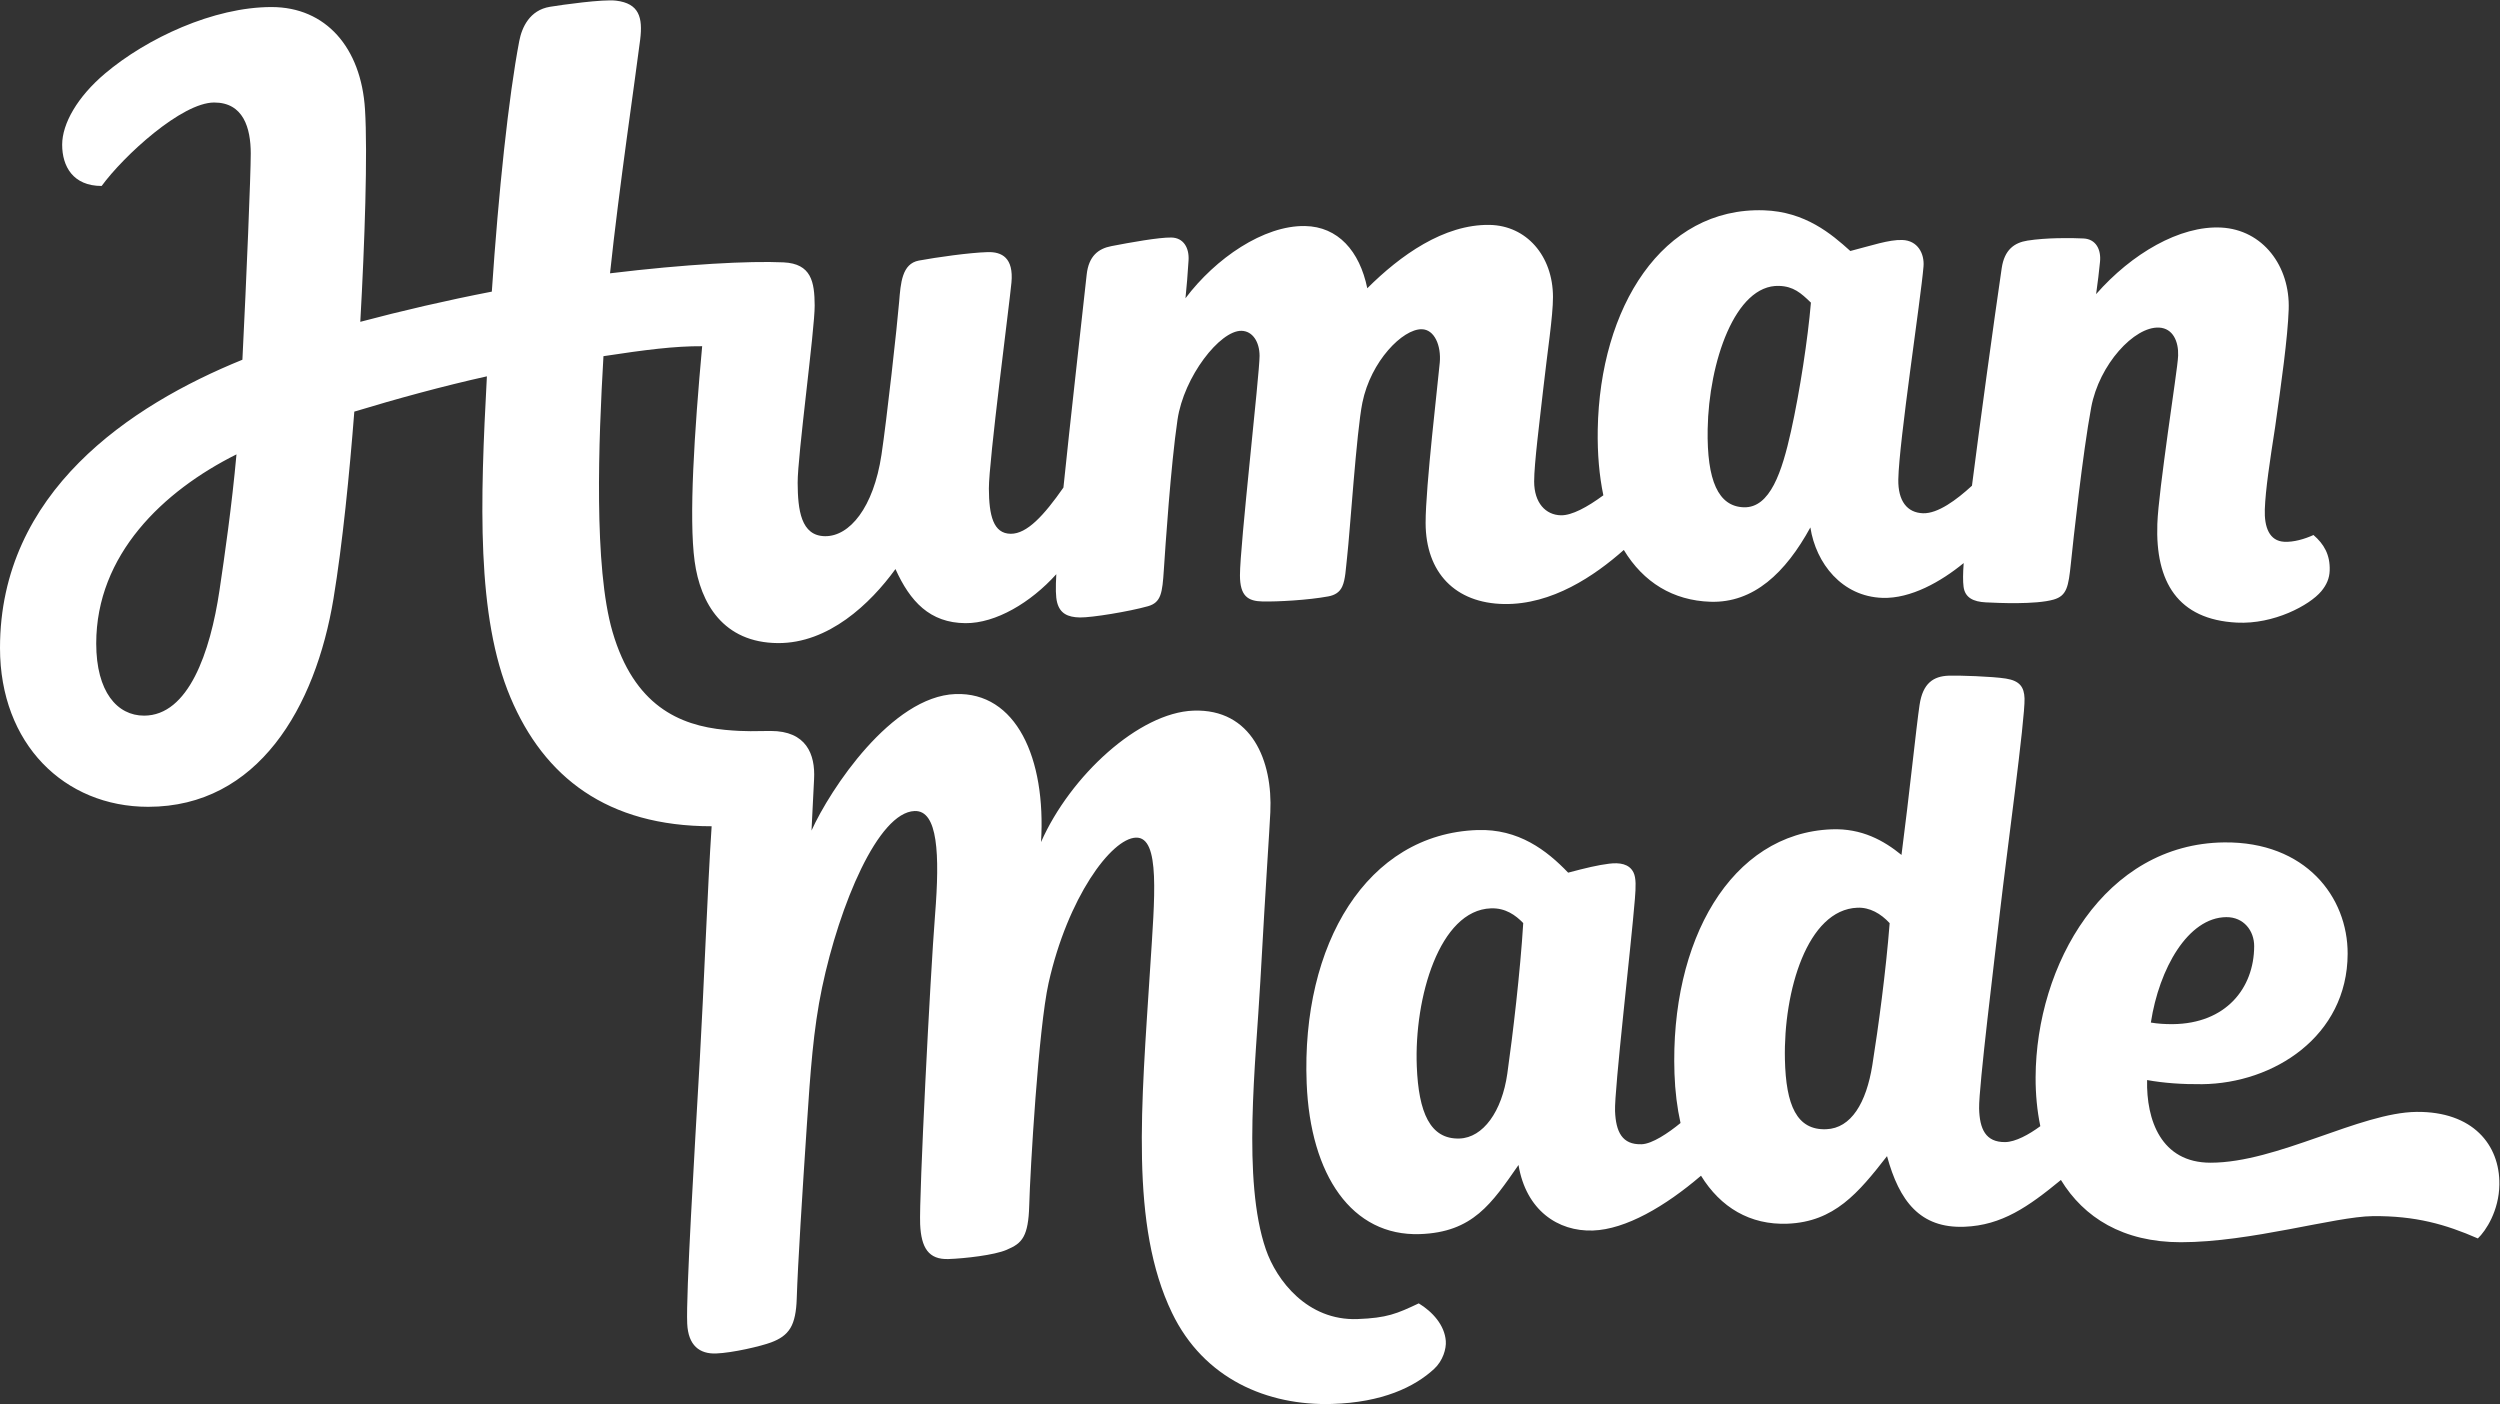 <?xml version="1.0" encoding="UTF-8" standalone="no"?>
<svg
   xmlns:dc="http://purl.org/dc/elements/1.1/"
   xmlns:cc="http://creativecommons.org/ns#"
   xmlns:rdf="http://www.w3.org/1999/02/22-rdf-syntax-ns#"
   xmlns:svg="http://www.w3.org/2000/svg"
   xmlns="http://www.w3.org/2000/svg"
   viewBox="0 0 519.453 291.733"
   height="291.733"
   width="519.453"
   xml:space="preserve"
   id="svg2"
   version="1.1"><rect x="0" y="0" width="519.453" height="291.733" fill="#333333" stroke="none"/><defs
     id="defs6"><clipPath
       id="clipPath20"
       clipPathUnits="userSpaceOnUse"><path
         id="path18"
         d="M 0,2187.97 V 0 h 3895.93 v 2187.97 z" /></clipPath></defs><g
     transform="matrix(1.333,0,0,-1.333,0,291.733)"
     id="g10"><g
       transform="scale(0.1)"
       id="g12"><g
         id="g14"><g
           clip-path="url(#clipPath20)"
           id="g16"><path
             id="path22"
             style="fill:#FFFFFF;fill-opacity:1;fill-rule:nonzero;stroke:none"
             d="m 224.562,1073.04 c -41.796,0 -74.578,36.97 -74.578,112.51 0,138.36 104.34,237.69 218.629,294.74 -7.304,-80.75 -18.57,-158.79 -26.504,-212.09 -14.382,-96.7 -48.433,-195.16 -117.547,-195.16 z m 2437.258,446.64 c 1.79,103.89 42.66,225.48 111.33,223.22 22.25,-0.72 33.91,-10.84 49.62,-26.09 -4.7,-55.83 -17.13,-137.69 -31.05,-200.45 -13.95,-62.77 -32.42,-119.9 -73.65,-118.55 -39.65,1.31 -57.62,41.53 -56.25,121.87 z M 2211.48,156.93 c -34.21,-16.16 -49.51,-22.782 -95.55,-24.469 -78.17,-2.84 -126.26,60.488 -142.8,108.668 -37.08,108.051 -15.62,290.57 -8.56,417.871 9.14,164.379 13.89,228.93 15.55,263.309 3.89,80.211 -28.92,161.851 -119.94,158.531 -84.6,-3.08 -191.75,-101.36 -237.48,-204.879 8.01,131.279 -38.96,234.159 -133.4,230.739 -99.58,-3.64 -195.11,-148.212 -224.36,-212.802 2.33,43.672 2.27,48.774 4,80.102 2.14,39.12 -12.33,75.16 -67.52,75.16 -23.04,0 -37.5,-1.47 -71.25,1.72 -71.49,6.83 -141.912,38.06 -175.397,152.84 -29.437,100.94 -21.82,298.04 -14.128,429.65 64.685,9.85 111.345,15.83 153.855,15.52 -12.16,-133.32 -20.95,-267.69 -11.73,-335.3 8.91,-65.41 44.6,-126.85 129.79,-127.45 78.76,-0.54 143.89,61.04 183.25,115.41 22.78,-50.52 53.49,-83.96 109.19,-84.35 47.19,-0.32 101.73,32.12 141.52,76.32 -1.15,-21.11 -1.08,-35.23 1.35,-44.32 4.46,-16.64 16.13,-22.77 35.42,-23.11 18.49,-0.3 76.33,9.16 106.05,17.5 20.79,5.84 22.45,21.2 24.79,56.64 2.35,35.33 10.73,162.41 21.3,234.01 9.93,67.43 66.28,139.22 99.62,138.67 17.51,-0.3 28.27,-17.36 28.31,-39.06 0.07,-27.86 -30.7,-297.04 -30.57,-342.06 0.07,-32.13 12.03,-40.39 35.63,-40.79 23.54,-0.4 69.9,2.02 102.03,7.92 10.31,1.88 17.66,6.53 21.66,15.16 5.21,11.17 5.6,28.15 7.68,45.95 4.31,37.15 14.67,195.84 23.84,240.94 13.15,64.61 62.82,114.91 92.54,114.4 19.83,-0.33 30.43,-25.53 28.09,-51.9 -2.62,-29.7 -22.18,-193.83 -22.07,-250.07 0.19,-77.68 46.38,-125.08 122.19,-126.36 74.92,-1.27 141.28,44.03 186.76,84.28 30.54,-50.64 76.97,-78.85 134.88,-80.75 67.52,-2.23 117.3,45.31 155.91,115.84 8.7,-56.01 49.22,-107.71 112.44,-109.78 44.01,-1.44 90.98,25.12 126.52,54.26 -1.16,-16.45 -1.3,-28.18 -0.17,-36.98 2.19,-17.03 15.3,-23.3 34.56,-24.28 19.28,-0.98 77.72,-3.67 105.74,4.31 20.79,5.9 23.22,20.42 26.9,55.72 3.62,35.21 18.53,172.75 31.75,243.89 12.44,67.02 67.27,126.33 105.82,124.39 21.74,-1.11 30.47,-21.92 29.69,-43.6 -0.48,-13.62 -8.32,-63.62 -16.14,-121.27 -7.79,-57.65 -15.31,-113.53 -16.28,-141.3 -3.14,-89.9 31.62,-149.02 123.98,-153.71 57.57,-2.91 113.28,27.08 131.48,48.78 8.39,10.03 12.78,20.26 13.19,32.29 0.86,24.89 -9,41.48 -25.26,55.49 -13.64,-6.28 -30.97,-11.3 -45.45,-10.56 -23.41,1.19 -31.36,22.75 -30.41,50.58 1.1,30.97 7.78,74.86 16.1,128.33 9.53,67.59 19.58,138.72 21.13,183.33 2.38,67.43 -40.33,124.28 -105.39,127.57 -64.26,3.25 -139.47,-40.65 -194.81,-103.78 2.82,19.15 4.46,35.16 6.06,50.08 2.06,19.3 -6.27,35.7 -25.55,36.68 -19.28,0.98 -58.1,1.33 -87.56,-3.33 -20.49,-3.25 -35.89,-14.27 -40.11,-43.02 -11.88,-80.78 -34.67,-247.19 -46.35,-339.04 -24.14,-22.23 -53.31,-43.69 -76.31,-42.93 -24.63,0.81 -39.06,18.97 -38.5,52.68 1.04,58.92 35.24,282.32 39.28,332 1.64,20.01 -8.94,40.49 -33.07,41.28 -20.87,0.68 -47.63,-8.62 -81.01,-17.17 -29.57,26.69 -70.35,61.33 -134.64,63.43 -158.31,5.18 -255.81,-151.24 -259.07,-341.89 -0.63,-37.74 2.4,-71.93 8.75,-102.34 -25.26,-18.65 -49.22,-31.44 -65.96,-31.16 -24.1,0.4 -41.84,19.47 -41.91,52.66 -0.04,27.5 8.88,96.68 14.14,143.87 6.31,56.69 15.28,113.84 15.22,143.86 -0.16,64.3 -41.57,111.27 -98.8,112.25 -71.26,1.2 -139.44,-47.66 -190.66,-98.76 -11.91,58.06 -45.7,96.13 -97.15,97.01 -64.28,1.09 -139.25,-50.14 -186.26,-112.57 2.09,19.26 3.22,35.84 4.79,58.85 1.31,19.36 -7.6,35.49 -26.88,35.81 -19.29,0.34 -64.16,-7.76 -93.41,-13.41 -20.37,-3.94 -35.34,-15.48 -38.49,-44.35 -8.25,-75.77 -26.16,-233.67 -36.25,-331.98 -30.33,-43.52 -56.81,-72.22 -82.08,-72.05 -27.32,0.19 -33.91,28.63 -34.12,70.41 -0.22,41.8 32.13,288.04 35.19,321.24 3.51,38.35 -14.74,48.09 -37.22,47.39 -28.4,-0.86 -79.25,-8.02 -107.09,-13.17 -26.43,-4.9 -28.38,-35.28 -30.74,-64.08 -3.02,-36.95 -19.39,-184.45 -27.57,-238.77 -12.42,-82.41 -49.69,-127.04 -87.74,-126.78 -38.03,0.27 -42.66,41.44 -42.89,83.22 -0.21,41.79 26.73,239.31 26.53,276.28 -0.19,36.97 -5.18,65.28 -48.57,67.33 -52.93,2.47 -152.95,-2.84 -270.429,-17.08 13.968,132.16 39.816,306.55 46.98,364.16 4.309,34.75 -1.578,56.55 -37.594,60.85 -20.468,2.44 -83.73,-6.41 -103.007,-9.57 -31.727,-5.19 -43.817,-32.22 -47.852,-53.29 -16.551,-86.53 -32.324,-234.77 -42.785,-390.69 -69.891,-13.49 -141.5,-30.16 -205.012,-47.07 6.93,123.27 11.598,263.03 7.328,331.21 -6.011,96.26 -61.074,159.45 -145.726,159.45 -90.188,0 -194.274,-48.49 -259.578,-103.67 -42.711,-36.08 -66.735,-77.85 -66.735,-110.91 0,-33.75 16.902,-64.31 61.543,-64.31 34.539,47.23 124.938,130.08 175.414,130.08 45.418,0 57.012,-39.44 57.012,-79.62 0,-32.85 -6.586,-192.72 -13.012,-321.32 C 202.484,1556.6 0,1421.38 0,1178.52 0,1029.04 100.254,930.93 231.023,930.93 c 171.09,0 260.774,154.96 288.786,324.36 14.101,85.25 24.972,195.4 32.472,291.64 65.301,19.84 138.953,39.98 206.66,55 -10.464,-195.54 -16.656,-374.01 36.719,-500.53 52.387,-124.22 150.727,-200.779 313.6,-200.779 -6.43,-96.441 -12.12,-253.402 -18.47,-363.859 -8.4,-146.141 -21.65,-366.352 -19.62,-411.332 1.54,-34.258 19.3,-47.539 44.99,-46.621 25.7,0.93 70.08,11.363 85.89,17.301 12.97,4.879 23.28,11.153 30.09,22.539 6.16,10.282 9.11,25.524 9.74,45.391 1.69,53.691 8.82,165.973 15.71,269.609 5.55,83.891 10.13,150.563 23.77,215.411 27.21,129.39 87.48,273.211 144.23,275.293 36.42,1.32 39.43,-67.223 31.91,-161.852 -7.53,-94.672 -25.14,-440.602 -23.24,-482.352 1.63,-36.378 12.95,-55.269 44.27,-54.136 25.68,0.918 71.56,6.129 90.5,14.359 11.92,5.149 20.73,9.867 26.59,20.859 5.17,9.649 8.01,24.122 8.65,47.989 1.44,54.883 14.48,276.601 30.16,346.929 29.69,133.012 97.59,225.301 136.14,226.743 38.55,1.359 29.15,-93.801 22.28,-202.391 -13.69,-215.461 -31.68,-401.91 33.94,-538.25 C 1876.51,38.98 1975.8,-2.852 2076.25,0.141 2154.43,2.422 2204.9,26.488 2235.43,54.73 c 13.87,12.84 19.14,31.559 18.21,43.59 -1.89,24.84 -20.73,45.539 -42.16,58.61" /><path
             id="path24"
             style="fill:#FFFFFF;fill-opacity:1;fill-rule:nonzero;stroke:none"
             d="m 3470.12,758.961 c 27.32,0.258 43.67,-21.289 43.57,-45.371 -0.24,-65.738 -44.37,-120.59 -126.81,-121.43 -12.68,-0.101 -23.95,0.711 -34.24,2.481 12.94,84.359 57.99,163.699 117.48,164.32 z M 2918.52,528.43 c -9.4,-59 -33.01,-98.539 -71.8,-100.059 -46.06,-1.82 -62.91,37.348 -64.49,108.809 -2.38,106.859 35.04,233.398 112.95,236.468 19.27,0.762 36.52,-9.089 50.32,-24.078 -5.83,-75.058 -17.58,-162.09 -26.98,-221.14 z m -568.98,-13.282 c -8.35,-59.257 -37.8,-100 -74.48,-101.257 -46.06,-1.551 -63.83,40.968 -66.64,112.437 -4.24,106.813 35.31,243.594 115.62,246.344 22.5,0.777 38.21,-10.492 50.3,-22.942 -4.54,-75.179 -16.41,-175.32 -24.8,-234.582 z m 1417.14,-59.777 c -87.86,-0.902 -217.13,-79.199 -321.05,-79.199 -77.26,0 -100.22,66.906 -98.85,128.828 26.11,-4.691 54.53,-6.738 85.72,-6.43 111.46,1.129 226.42,74.52 226.89,203.09 0.34,88.93 -65.76,175.051 -192.22,173.789 -186.45,-1.898 -293.49,-190.508 -294.17,-366.23 -0.09,-26.297 2.31,-51.887 7.35,-76.078 -17.46,-12.961 -38.85,-24.672 -54.83,-24.832 -30.56,-0.297 -39.86,20.492 -40.58,52.64 -0.7,32.11 24.45,235.821 32.89,309.582 9.38,81.867 38.98,298.269 37.92,329.309 -0.61,17.68 -7.35,27.52 -28.98,30.98 -21.63,3.42 -74.38,5.1 -89.37,4.51 -23.57,-0.91 -40.15,-11.53 -45.25,-45.41 -5.02,-33.27 -16.08,-141.33 -28.19,-234.022 -27.3,22.25 -61.75,41.813 -109.14,39.942 -156.63,-6.168 -251.79,-173.18 -244.72,-380.731 0.94,-27.629 4.16,-53.41 9.43,-77.058 -19.2,-15.77 -44.34,-32.571 -60.6,-33.09 -30.54,-1.051 -40.19,19.508 -41.47,51.629 -1.28,32.14 24.94,256.691 30.95,330.769 1.52,18.961 2.02,32.571 -2.18,41.211 -6.64,13.621 -21.75,15.719 -38.1,13.692 -17.55,-2.211 -36.17,-6.602 -63.77,-13.981 -33.29,34.758 -77.27,68.649 -141.53,66.438 -171.87,-5.918 -274.64,-177.578 -266.05,-394.668 5.69,-143.449 70.6,-238.801 176.6,-235.153 82.48,2.821 111.76,47.602 153.61,107.731 11.65,-70.379 61.39,-104.039 116.02,-102.149 51.1,1.739 112.67,37.668 168.45,85.45 30.42,-49.352 76.44,-77.121 134.87,-74.828 72.79,2.859 110.35,47.777 155.09,105.308 19.09,-70.012 51.45,-112.808 120.79,-110.07 58.22,2.289 99.33,31.051 150.26,72.93 35.75,-58.579 96.73,-97.051 186.94,-97.051 108.79,0 240.21,40.062 299.13,40.672 66.46,0.66 113.55,-12.782 163.84,-34.77 12.53,11.949 32.96,43.027 33.54,83.969 0.85,61.949 -41.35,114.172 -129.24,113.281" /></g></g></g></g></svg>
